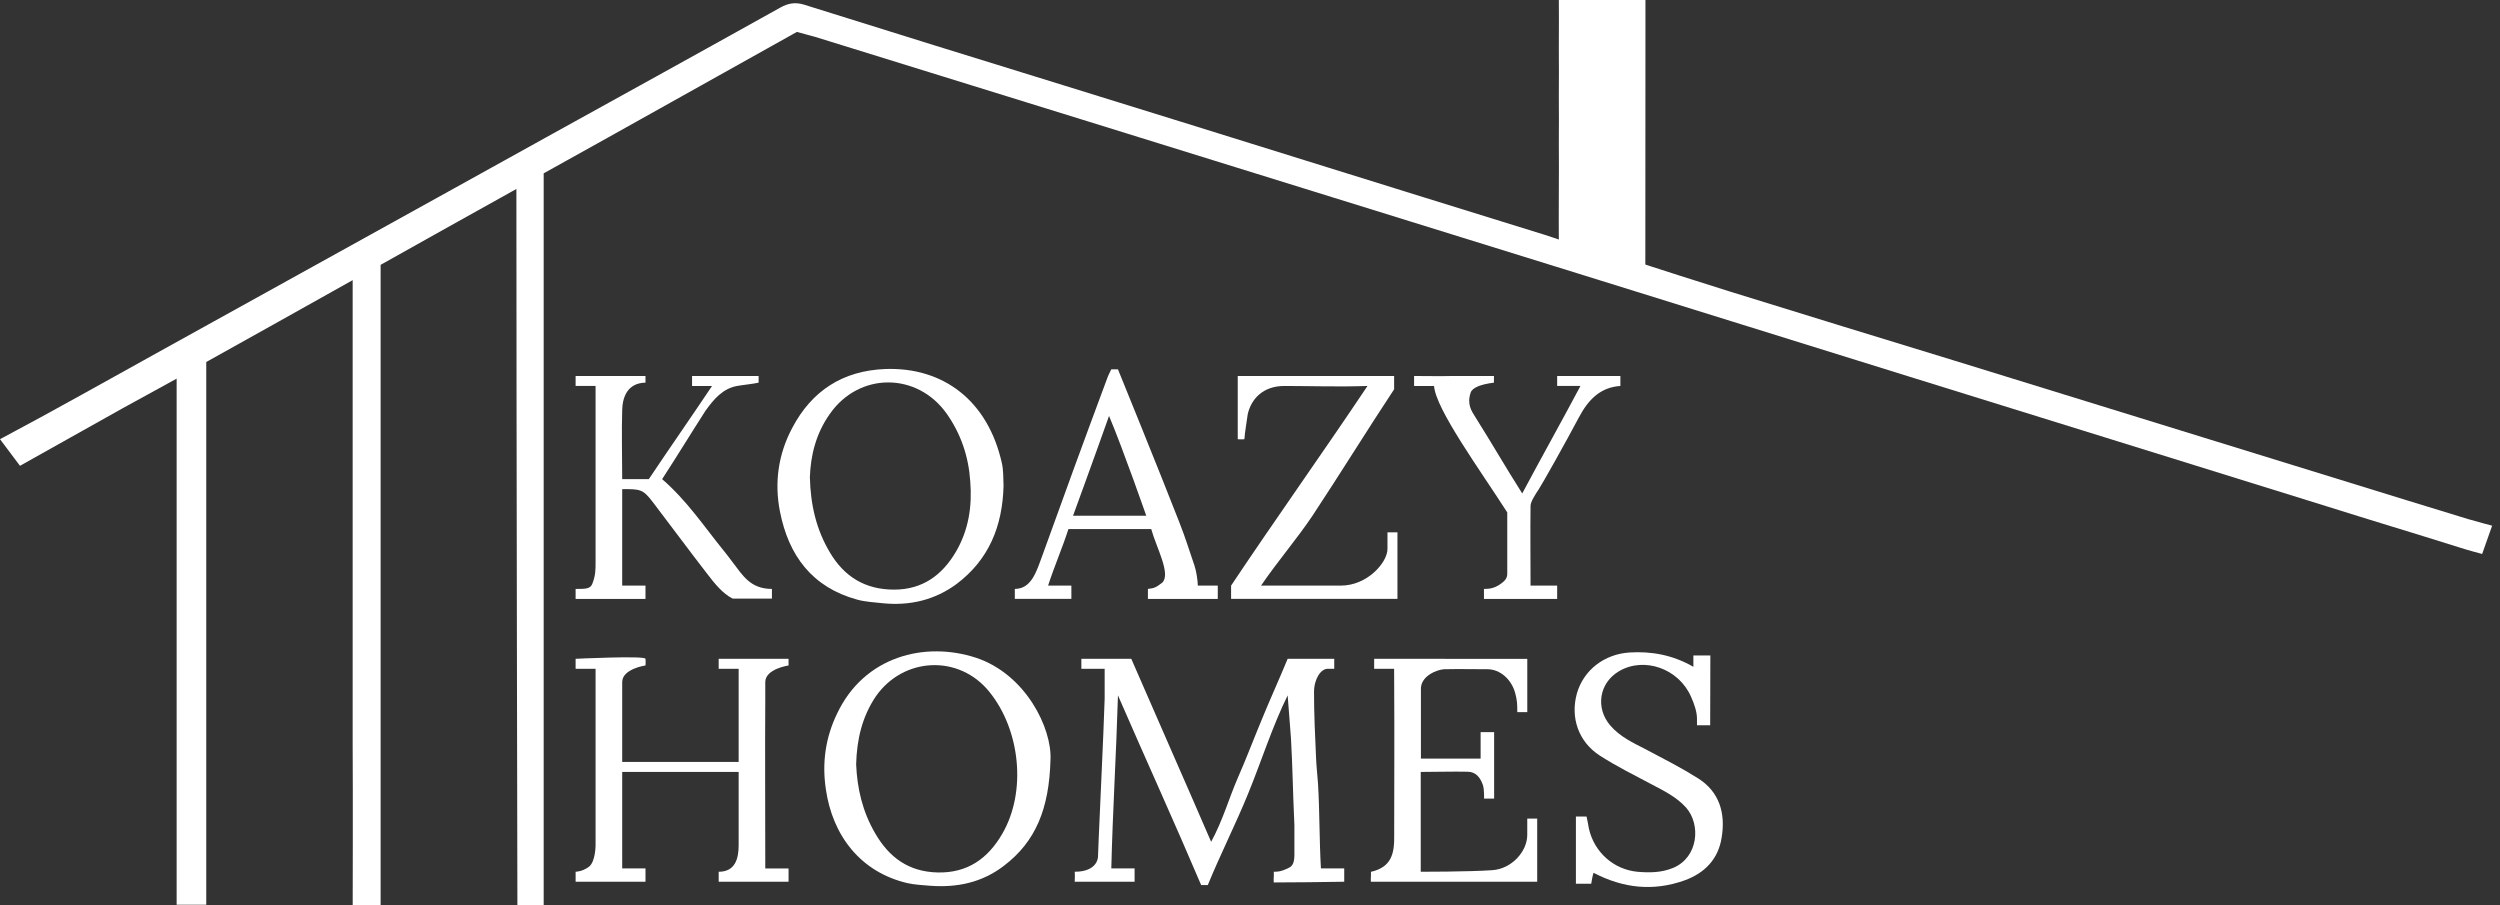 <svg fill="none" height="101" viewBox="0 0 279 101" width="279" xmlns="http://www.w3.org/2000/svg"><rect x="0" y="0" width="279" height="101" fill="#333333" stroke="none"/><g fill="#fff"><path d="m57.629 21.089c-5.162 2.86-10.101 5.645-15.152 8.467v2.005 66.66 2.779h-3.117s.035-12.062-.003-17.819c0-5.756 0-11.512 0-17.268 0-5.682 0-11.401 0-17.083 0-5.719 0-11.475 0-17.566-5.645 3.157-10.918 6.128-16.34 9.136v2.488 52.733 3.15 2.198h-3.305s0-1.115 0-1.82c0-.446 0-.854 0-1.3 0-17.528 0-35.02 0-52.548 0-.928 0-1.857 0-3.045-2.154 1.188-4.122 2.265-6.09 3.342-3.714 2.08-11.394 6.386-11.394 6.386l-2.228-2.971c6.09-3.231 12.322-6.758 18.301-10.063 10.584-5.867 21.205-11.735 31.789-17.603 7.724-4.271 15.449-8.579 23.21-12.849 4.605-2.562 9.21-5.088 13.778-7.65.854-.483 1.671-.631 2.637-.334 9.693 3.045 19.422 6.053 29.152 9.061 17.899 5.533 35.527 11.068 53.427 16.601.371.111 1.671.557 1.671.557s-.023-3.672 0-5.384c.025-1.892 0-3.528 0-5.384.025-1.706 0-3.453 0-5.199.025-1.705 0-3.602 0-5.384.025-1.705 0-5.384 0-5.384l4.642-0s2.848.001 4.641 0c.073-0.0.186-0.0.186-0h.198v.739.743c0 9.284-.013 18.755-.013 28.039l.557.186s5.732 1.856 8.852 2.821c8.355 2.6 16.748 5.162 25.104 7.724 16.785 5.199 33.608 10.361 50.394 15.56 2.302.706 4.605 1.411 6.907 2.117.743.223 2.688.74 2.688.74l-1.114 3.156s-1.685-.443-2.576-.74c-4.94-1.56-9.916-3.045-14.855-4.605-15.486-4.828-30.972-9.618-46.495-14.446-12.366-3.862-24.732-7.687-37.099-11.549-18.159-5.645-36.282-11.252-54.442-16.897-10.175-3.157-20.387-6.313-30.563-9.47-.631-.186-1.3-.334-2.042-.557-9.396 5.236-18.754 10.51-28.261 15.783v81.656h-2.933s-.112-53.358-.112-79.911z"/><path d="m124.765 77.607c-.186 6.425-.594 13.033-.743 19.309h2.599v1.485h-6.683s.037-.854 0-1.114c2.599 0 2.599-1.671 2.599-1.671s.043-1.108.08-2.073c.186-4.568.514-10.992.662-15.56 0-1.3 0-.561 0-1.861 0-.371 0-.928 0-1.485-.817 0-1.782 0-2.599 0 0-.594 0-.557 0-1.114h5.57c2.897 6.684 5.867 13.367 8.912 20.423 1.3-2.377 1.976-4.822 2.941-7.05.966-2.191 1.82-4.456 2.748-6.685.929-2.265 1.886-4.349 2.851-6.688h5.199v1.114s-.557-0-.743-0c-.743 0-1.513 1.114-1.513 2.603 0 2.414.111 4.828.222 7.242.038 1.003.149 1.968.223 2.971.186 3.082.14 6.233.325 9.463h2.6v1.485c-2.674.037-5.153.081-7.864.081-.037-.334.037-.823 0-1.195.437 0 .767 0 1.551-.371.372-.176.752-.371.752-1.485 0-.371 0-2.971 0-3.342-.195-4.27-.195-6.386-.38-9.655-.053-.928-.186-2.223-.372-4.827-1.634 3.268-3.036 7.617-4.41 10.96-1.374 3.379-3.09 6.752-4.502 10.206-.371 0-.185 0-.742 0-2.934-6.907-6.201-14.072-9.283-21.166z"/><path d="m69.438 96.915h2.599v.743.743h-7.798v-1.114s.743 0 1.485-.557c.743-.557.743-2.414.743-2.414s0-12.476 0-18.752c0-.186 0-.928 0-.928h-2.228v-1.114s7.761-.371 7.798 0 0 .743 0 .743-2.599.371-2.599 1.857v8.912h12.996v-10.397h-2.228v-1.114h7.798v.743s-2.599.371-2.599 1.857v1.857c-.037 6.128 0 12.253 0 18.381v.557h2.599v1.485c-2.711 0-5.124 0-7.798 0 0-.186 0-.743 0-1.114 1.857 0 2.228-1.485 2.228-2.971 0-.928 0-8.169 0-8.169h-12.996z"/><path d="m111.996 54.215c-.111 4.494-1.634 8.244-5.236 10.955-2.414 1.783-5.199 2.451-8.207 2.154-.966-.111-1.968-.148-2.897-.408-5.013-1.374-7.65-4.902-8.616-9.841-.631-3.231-.186-6.387 1.374-9.321 2.191-4.159 5.645-6.387 10.398-6.573 6.462-.223 11.438 3.528 12.998 10.509.185.817.148 1.708.185 2.525zm-21.613-.928c.074 3.119.743 5.867 2.228 8.356 1.597 2.711 3.937 4.159 7.167 4.159 3.193 0 5.384-1.634 6.907-4.234 1.411-2.414 1.82-5.051 1.597-7.836-.186-2.785-1.04-5.311-2.637-7.576-3.305-4.642-9.767-4.642-13.035.037-1.56 2.191-2.154 4.679-2.228 7.093z"/><path d="m117.233 84.815c-.149 5.422-1.634 9.098-5.2 11.809-2.413 1.857-5.199 2.451-8.207 2.228-.854-.074-1.745-.111-2.562-.297-5.236-1.226-8.356-5.311-9.098-10.472-.446-2.971-.037-5.793 1.263-8.467 3.008-6.35 9.767-8.096 15.523-6.202 5.533 1.857 8.467 7.873 8.282 11.401zm-21.688.483c.112 2.674.706 5.273 2.117 7.687 1.56 2.711 3.75 4.308 6.981 4.382 3.343.074 5.608-1.56 7.205-4.308 2.748-4.716 2.005-11.586-1.411-15.82-3.38-4.234-9.619-3.937-12.701.483-1.523 2.265-2.117 4.791-2.191 7.576z"/><path d="m73.893 53.471c2.785 2.414 4.641 5.235 6.87 7.983.297.371.708.891 1.004 1.3 1.114 1.448 1.966 2.971 4.38 2.971v1.08c-1.448 0-2.708 0-4.38 0-1.114-.557-2.005-1.671-2.86-2.785-2.042-2.637-4.011-5.311-6.053-7.984-1.108-1.45-1.375-1.45-3.417-1.45v10.768h2.599v1.485c-2.711 0-5.124 0-7.798 0 0-.371 0-.743 0-1.114 1.114 0 1.634 0 1.857-.557.371-.928.371-1.56.371-2.414 0-6.239 0-12.513 0-18.752 0-.186 0-.557 0-.928-.706 0-1.411 0-2.228 0 0-.52 0-.705 0-1.114h7.798v.743c-1.968.037-2.562 1.56-2.599 3.046-.074 2.34 0 5.272 0 7.723h2.971c2.154-3.231 4.901-7.166 7.055-10.397-.334 0-1.597 0-2.228 0 0-.371 0-.557 0-1.114h7.426v.743c-.631.148-1.819.26-2.414.371-1.597.297-2.599 1.485-3.528 2.785-1.671 2.599-3.156 5.05-4.827 7.612z"/><path d="m153.356 74.636.001-1.114s15.182.008 17.088.008v5.941c-.303 0-.743.002-1.114.002 0-.93-.026-1.334-.212-2.039-.408-1.634-1.729-2.748-3.118-2.748-1.632 0-3.232-.037-4.829 0-.78.037-2.598.734-2.598 2.175v7.801c2.44 0 4.327 0 6.663 0 0-1.077 0-2.029 0-2.958h1.508v7.423h-1.126s.046-1.035-.139-1.555c-.297-.817-.78-1.448-1.708-1.448-1.597-.037-3.546.024-5.217.024v11.14s5.354.008 7.991-.177c2.154-.148 3.896-2.077 3.896-3.942 0-.694 0-1.813 0-1.813h1.109v7.047s-12.431 0-18.559 0c-.037-.334.038-.771 0-1.106 2.303-.52 2.637-2.042 2.6-4.085 0-5.639.037-11.135 0-16.705 0-.483-.008-1.869-.008-1.869z"/><path d="m190.855 80.942c-.446 0-1.138 0-1.472 0 0-.321 0-.533 0-.739 0-.736-.292-1.627-.663-2.444-1.374-3.157-5.236-4.494-8.022-2.86-2.228 1.3-2.673 4.085-1.002 6.053 1.077 1.263 2.525 1.931 3.973 2.674 1.969 1.04 3.937 2.042 5.831 3.231 2.414 1.523 3.082 3.936 2.636 6.61-.371 2.414-1.893 3.974-4.159 4.79-3.453 1.226-6.796.891-10.138-.854-.074.223-.111.408-.149.594-.037.186-.074.371-.111.631-.52 0-1.04 0-1.708 0 0-2.525 0-4.939 0-7.502h1.188c.112.483.186.928.26 1.337.594 2.637 2.748 4.568 5.422 4.828 1.337.111 2.674.111 4.011-.446 2.785-1.188 3.082-4.828 1.411-6.722-1.077-1.188-2.451-1.857-3.788-2.562-1.968-1.04-3.974-2.042-5.83-3.231-2.414-1.56-3.306-4.271-2.563-6.944.743-2.599 3.045-4.382 5.868-4.568 2.451-.149 4.79.26 7.13 1.597 0-.469 0-.832 0-1.263h1.894c0 2.572-.019 5.114-.019 7.788z"/><path d="m152.614 43.074c-3.342.112-6.313 0-9.283 0-2.414 0-3.713 1.485-4.085 3.156-.074.594-.334 2.079-.371 2.785-.409.037-.743 0-.743 0v-7.055h17.452v1.485c-2.97 4.494-6.117 9.582-9.088 14.075-1.708 2.562-3.945 5.159-5.764 7.833h5.198 3.713c2.971 0 5.199-2.599 5.199-4.085 0-.928 0-1.857 0-1.857h1.114v7.426h-18.566s0-1.114 0-1.485c5.013-7.502 10.099-14.629 15.224-22.279z"/><path d="m124.022 41.217h.743s4.76 11.698 6.839 17.046c.743 1.894 1.033 2.931 1.701 4.862.186.536.371 1.671.371 2.228h2.228v1.485c-.742 0-7.797 0-7.797 0s0-.371 0-1.114c.735-.077.928-.186 1.603-.703.996-.968-.675-3.939-1.232-5.979-3.157 0-6.121 0-9.24 0-.669 2.08-1.603 4.231-2.271 6.31l2.599 0v1.485h-6.312v-1.114c1.856 0 2.419-1.965 3.013-3.562 2.377-6.61 4.791-13.22 7.242-19.794.111-.371.513-1.152.513-1.152zm-4.27 16.338h8.169s-2.556-7.351-4.152-11.139c-1.374 3.899-4.017 11.139-4.017 11.139z"/><path d="m169.881 55.069c2.116-3.974 4.529-8.282 6.498-11.996-.929 0-1.671 0-2.6 0 0-.52 0-.557 0-1.114h7.056v1.114c-2.204.148-3.565 1.485-4.642 3.528-1.411 2.674-4.085 7.426-4.456 7.983-.371.557-.928 1.411-.928 1.857-.037 2.897 0 5.941 0 8.912h2.97v1.485c-.742 0-4.641 0-8.169 0 0-.371 0-.743 0-1.114.557 0 1.14-.04 1.857-.557.353-.255.743-.557.743-1.114 0-.371 0-.631 0-1.114 0-1.597 0-4.27 0-5.755-2.971-4.641-7.984-11.511-8.17-14.11-.742 0-1.299 0-2.227 0-.001-.557 0-.557-.001-1.114 1.671-0 2.822.037 4.271 0h4.641v.743c-1.485.186-2.413.557-2.599 1.114-.433 1.3.088 2.042.557 2.785 1.783 2.822 3.267 5.423 5.199 8.468z"/></g></svg>